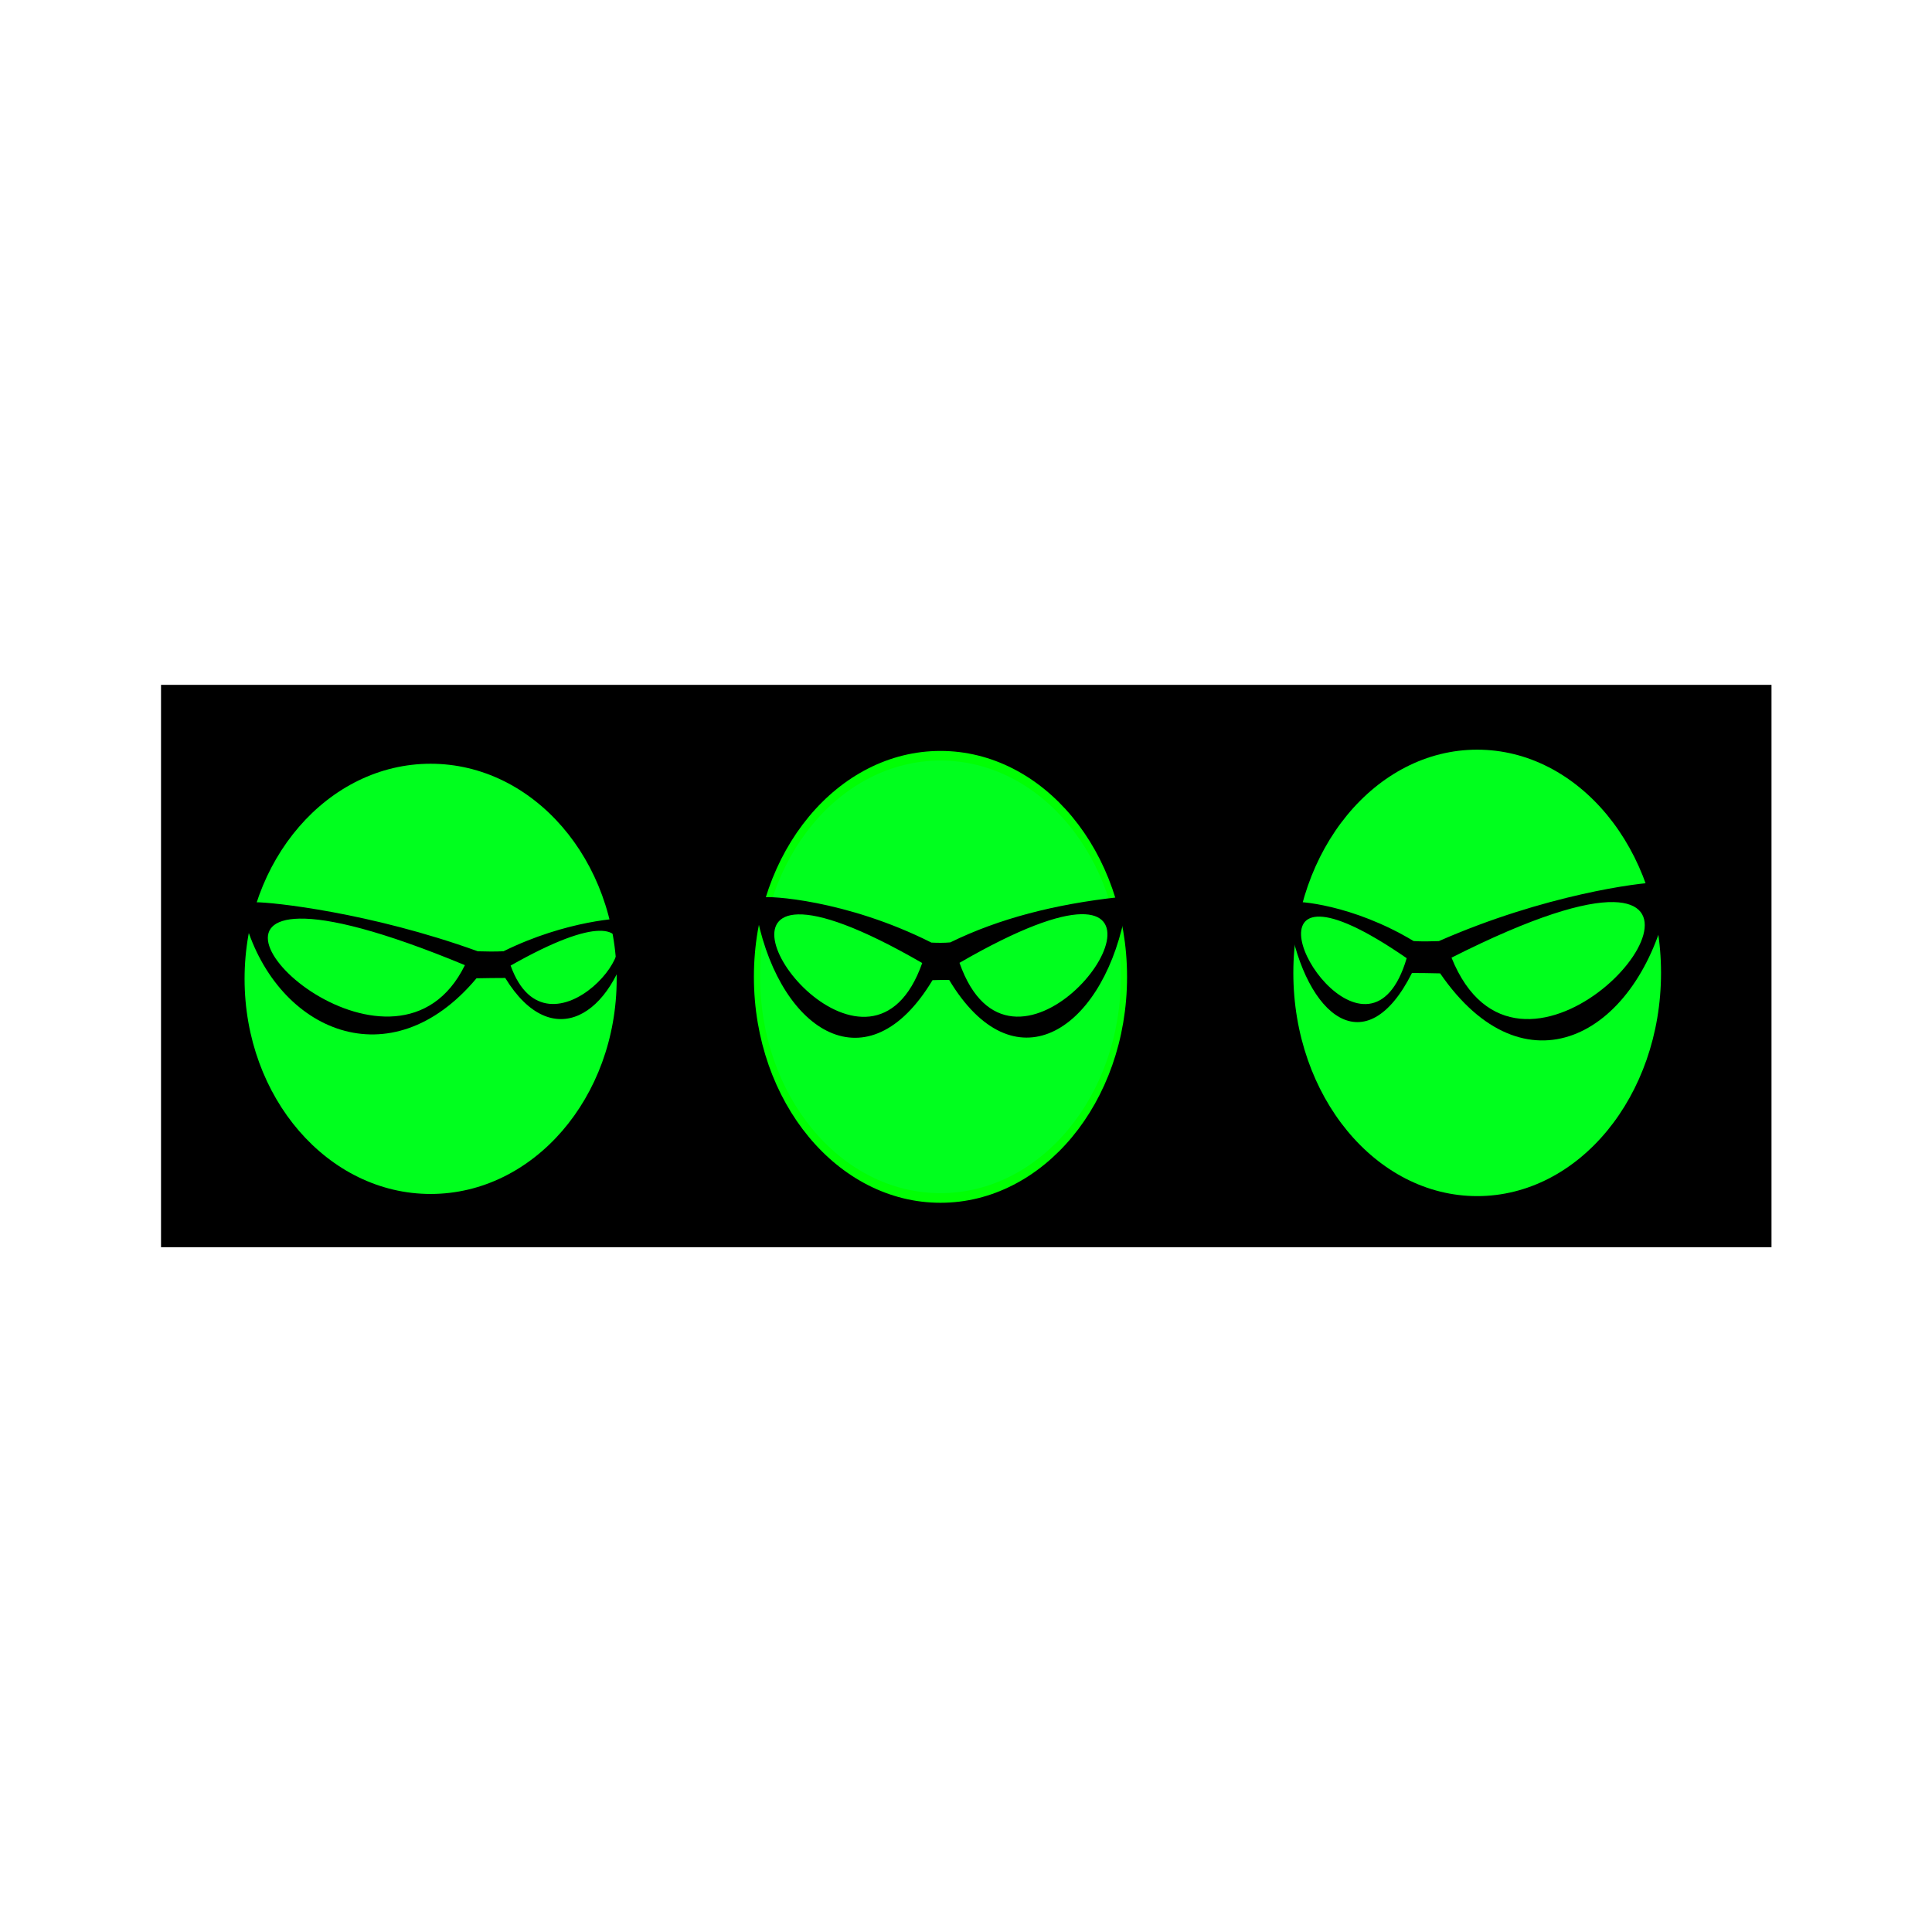 <svg:svg xmlns:dc="http://purl.org/dc/elements/1.1/" xmlns:ns1="http://sodipodi.sourceforge.net/DTD/sodipodi-0.dtd" xmlns:ns2="http://www.inkscape.org/namespaces/inkscape" xmlns:ns4="http://creativecommons.org/ns#" xmlns:rdf="http://www.w3.org/1999/02/22-rdf-syntax-ns#" xmlns:svg="http://www.w3.org/2000/svg" height="749.879" id="svg2" version="1.1" viewBox="-71.817 -272.871 749.879 749.879" width="749.879" ns1:docname="dog-03.svg" ns2:version="0.48.2 r9819">
  <svg:defs id="defs6" />
  <ns1:namedview bordercolor="#666666" borderlayer="true" borderopacity="1" gridtolerance="10" guidetolerance="10" id="namedview4" objecttolerance="10" pagecolor="#ffffff" showgrid="false" ns2:current-layer="g3989" ns2:cx="318.78601" ns2:cy="-150.94495" ns2:pageopacity="0" ns2:pageshadow="2" ns2:window-height="772" ns2:window-maximized="0" ns2:window-width="1356" ns2:window-x="360" ns2:window-y="96" ns2:zoom="0.53608658" />
  <svg:g id="g4387" transform="translate(-21.25,-208.75)">
    <svg:g id="g4374">
      <svg:g id="g4362">
        <svg:g id="g4412" transform="matrix(1.038,0,0,1.038,-10.292,-7.92)">
          <svg:g id="g3861" transform="matrix(3,0,0,2.672,-83.876,-109.791)">
            <svg:rect height="78.697" id="rect4043" ry="0" style="fill:#000000;fill-opacity:1;stroke:#d77272;stroke-width:0;stroke-linecap:round;stroke-linejoin:round;stroke-miterlimit:4;stroke-opacity:1;stroke-dasharray:none;stroke-dashoffset:0" width="200.733" x="35.096" y="116.666" />
            <svg:g id="g4027" style="fill:#00ff1e;fill-opacity:1;stroke:#00ff06;stroke-width:0;stroke-miterlimit:4;stroke-opacity:1;stroke-dasharray:none" transform="matrix(0.265,0,0,0.247,191.788,284.188)">
              <svg:g id="g3984" style="fill:#00ff1e;fill-opacity:1;stroke:#00ff06;stroke-width:0;stroke-miterlimit:4;stroke-opacity:1;stroke-dasharray:none" transform="matrix(0.857,0,0,1.085,-106.393,113.403)">
                <svg:g id="g3994" style="fill:#00ff1e;fill-opacity:1;stroke:#00ff06;stroke-width:0;stroke-miterlimit:4;stroke-opacity:1;stroke-dasharray:none" transform="translate(-483.705,-379.656)">
                  <svg:path d="m -1970.503,-1149.933 c 0,141.314 -147.476,255.871 -329.397,255.871 -181.921,0 -329.397,-114.557 -329.397,-255.871 0,-141.314 147.476,-255.871 329.397,-255.871 181.921,0 329.397,114.558 329.397,255.871 z" id="path3967" style="fill:#00ff1e;fill-opacity:1;stroke:#00ff06;stroke-width:0;stroke-linecap:round;stroke-linejoin:round;stroke-miterlimit:4;stroke-opacity:1;stroke-dasharray:none;stroke-dashoffset:0" transform="matrix(0.31,0,0,0.439,778.833,308.388)" ns1:cx="-2299.9004" ns1:cy="-1149.933" ns1:rx="329.39752" ns1:ry="255.87128" ns1:type="arc" />
                  <svg:g id="g3784" style="fill:#000000;fill-opacity:1;stroke:#000000;stroke-width:0;stroke-miterlimit:4;stroke-opacity:1;stroke-dasharray:none" transform="matrix(0.145,0,0,0.205,-27.745,1789.008)">
                    <svg:path d="m -16.312,-9880.159 c -4.059,0.03 -6.75,0.12 -7.965,0.368 -34.901,7.139 -28.901,31.395 -30.658,52.409 121.594,275.972 549.099,402.03 874.125,140.86 36.003,-0.642 76.064,-0.665 108.775,-0.829 177.665,195.19 407.801,94.356 474.266,-111.898 -0.96,-15.705 2.276,-33.832 -16.802,-39.168 -10.624,-2.972 -226.103,4.008 -463.902,83.026 -32.193,1.15 -67.844,0.678 -97.428,0.092 -407.848,-99.12 -779.525,-125.253 -840.413,-124.861 z m 165.508,41.652 c 111.594,-1.378 309.248,30.051 626.136,118.517 -255.99,350.676 -1043.732,-113.362 -626.136,-118.517 z m 1134.443,30.985 c 243.798,-3.063 -193.952,353.304 -335.27,88.635 166.82,-63.678 273.145,-87.854 335.27,-88.635 z" id="path3808" style="fill:#000000;fill-opacity:1;stroke:#000000;stroke-width:0;stroke-linecap:butt;stroke-linejoin:miter;stroke-miterlimit:4;stroke-opacity:1;stroke-dasharray:none" ns1:nodetypes="cccccccccccscsccc" ns2:connector-curvature="0" />
                  </svg:g>
                </svg:g>
              </svg:g>
            </svg:g>
            <svg:g id="g4034" style="fill:#00ff1e;fill-opacity:1;stroke:#000000;stroke-width:3.813;stroke-miterlimit:4;stroke-opacity:1;stroke-dasharray:none" transform="matrix(0.278,0,0,0.258,63.587,194.767)">
              <svg:g id="g4019" style="fill:#00ff1e;fill-opacity:1;stroke:#000000;stroke-width:3.813;stroke-miterlimit:4;stroke-opacity:1;stroke-dasharray:none" transform="translate(491.014,365.734)">
                <svg:g id="g3977" style="fill:#00ff1e;fill-opacity:1;stroke:#000000;stroke-width:4.246;stroke-miterlimit:4;stroke-opacity:1;stroke-dasharray:none" transform="matrix(0.778,0,0,1.037,-66.795,-150.626)">
                  <svg:path d="m -1970.503,-1149.933 c 0,141.314 -147.476,255.871 -329.397,255.871 -181.921,0 -329.397,-114.557 -329.397,-255.871 0,-141.314 147.476,-255.871 329.397,-255.871 181.921,0 329.397,114.558 329.397,255.871 z" id="path3971" style="fill:#00ff1e;fill-opacity:1;stroke:#00ff04;stroke-width:11.147;stroke-linecap:round;stroke-linejoin:round;stroke-miterlimit:4;stroke-opacity:1;stroke-dasharray:none;stroke-dashoffset:0" transform="matrix(0.321,0,0,0.452,510.46,173.157)" ns1:cx="-2299.9004" ns1:cy="-1149.933" ns1:rx="329.39752" ns1:ry="255.87128" ns1:type="arc" />
                  <svg:g id="g3949" style="fill:#000000;fill-opacity:1;stroke:#000000;stroke-width:0;stroke-miterlimit:4;stroke-opacity:1;stroke-dasharray:none" transform="matrix(1.221,0,0,1.656,-194.083,125.518)">
                    <svg:g id="g3914" style="fill:#000000;fill-opacity:1;stroke:#000000;stroke-width:0;stroke-miterlimit:4;stroke-opacity:1;stroke-dasharray:none" transform="matrix(0.054,0,0,0.088,-142.836,654.388)">
                      <svg:g id="g3902" style="fill:#000000;fill-opacity:1;stroke:#000000;stroke-width:0;stroke-miterlimit:4;stroke-opacity:1;stroke-dasharray:none">
                        <svg:path d="m 41,-1066 c -6.646,0.377 -13.954,0.319 -20.125,0.125 -92.06,-28.819 -174.919,-31.052 -179.031,-29.969 -7.385,1.946 -6.128,8.553 -6.5,14.281 25.731,75.224 117.939,111.814 186.719,40.625 5.871,-0.109 12.312,-0.197 17.781,-0.125 68.78,71.189 160.957,34.599 186.688,-40.625 -0.372,-5.728 0.917,-12.335 -6.469,-14.281 C 153.145,-1091.368 93.212,-1081.919 41,-1066 z m 139.656,-18.719 c 94.394,-1.117 -75.126,128.88 -129.812,32.281 64.577,-23.222 105.763,-31.997 129.812,-32.281 z m -302.094,0.125 c 23.616,-0.376 65.437,8.165 132.5,32.281 -54.15,95.651 -220.88,-30.876 -132.5,-32.281 z" id="path3774" style="fill:#000000;fill-opacity:1;stroke:#000000;stroke-width:0;stroke-linecap:butt;stroke-linejoin:miter;stroke-miterlimit:4;stroke-opacity:1;stroke-dasharray:none" transform="matrix(8.191,0,0,5.407,1883.355,-5035.852)" ns1:nodetypes="ccsccccccscsscs" ns2:connector-curvature="0" />
                      </svg:g>
                    </svg:g>
                  </svg:g>
                </svg:g>
              </svg:g>
            </svg:g>
            <svg:g id="g4013" style="fill:#00ff1d;fill-opacity:1" transform="matrix(0.28,0,0,0.263,203.935,289.45)">
              <svg:g id="g3989" style="fill:#00ff1d;fill-opacity:1" transform="matrix(0.774,0,0,1.027,-338.019,-289.321)">
                <svg:path d="m -1970.503,-1149.933 c 0,141.314 -147.476,255.871 -329.397,255.871 -181.921,0 -329.397,-114.557 -329.397,-255.871 0,-141.314 147.476,-255.871 329.397,-255.871 181.921,0 329.397,114.558 329.397,255.871 z" id="path3969" style="fill:#00ff1d;fill-opacity:1;fill-rule:nonzero;stroke:#000000;stroke-width:0;stroke-linecap:round;stroke-linejoin:round;stroke-miterlimit:4;stroke-opacity:1;stroke-dasharray:none;stroke-dashoffset:0" transform="matrix(0.321,0,0,0.452,1152.881,311.021)" ns1:cx="-2299.9004" ns1:cy="-1149.933" ns1:rx="329.39752" ns1:ry="255.87128" ns1:type="arc" />
                <svg:g id="g3973" style="fill:#00ff1d;fill-opacity:1" transform="matrix(-0.149,0,0,0.243,515.372,2145.322)">
                  <svg:path d="m -16.312,-9880.159 c -4.059,0.03 -6.75,0.12 -7.965,0.368 -34.901,7.139 -28.901,31.395 -30.658,52.409 121.594,275.972 549.099,402.03 874.125,140.86 36.003,-0.642 76.064,-0.665 108.775,-0.829 177.665,195.19 407.801,94.356 474.266,-111.898 -0.96,-15.705 2.276,-33.832 -16.802,-39.168 -10.624,-2.972 -226.103,4.008 -463.902,83.026 -32.193,1.15 -67.844,0.678 -97.428,0.092 -407.848,-99.12 -779.525,-125.253 -840.413,-124.861 z m 165.508,41.652 c 111.594,-1.378 309.248,30.051 626.136,118.517 -255.99,350.676 -1043.732,-113.362 -626.136,-118.517 z m 1134.443,30.985 c 243.798,-3.063 -193.952,353.304 -335.27,88.635 166.82,-63.678 273.145,-87.854 335.27,-88.635 z" id="path3975" style="fill:#000000;fill-opacity:1;stroke:#000000;stroke-width:0;stroke-linecap:butt;stroke-linejoin:miter;stroke-miterlimit:4;stroke-opacity:1;stroke-dasharray:none" ns1:nodetypes="cccccccccccscsccc" ns2:connector-curvature="0" />
                </svg:g>
              </svg:g>
            </svg:g>
          </svg:g>
        </svg:g>
      </svg:g>
    </svg:g>
  </svg:g>
</svg:svg>